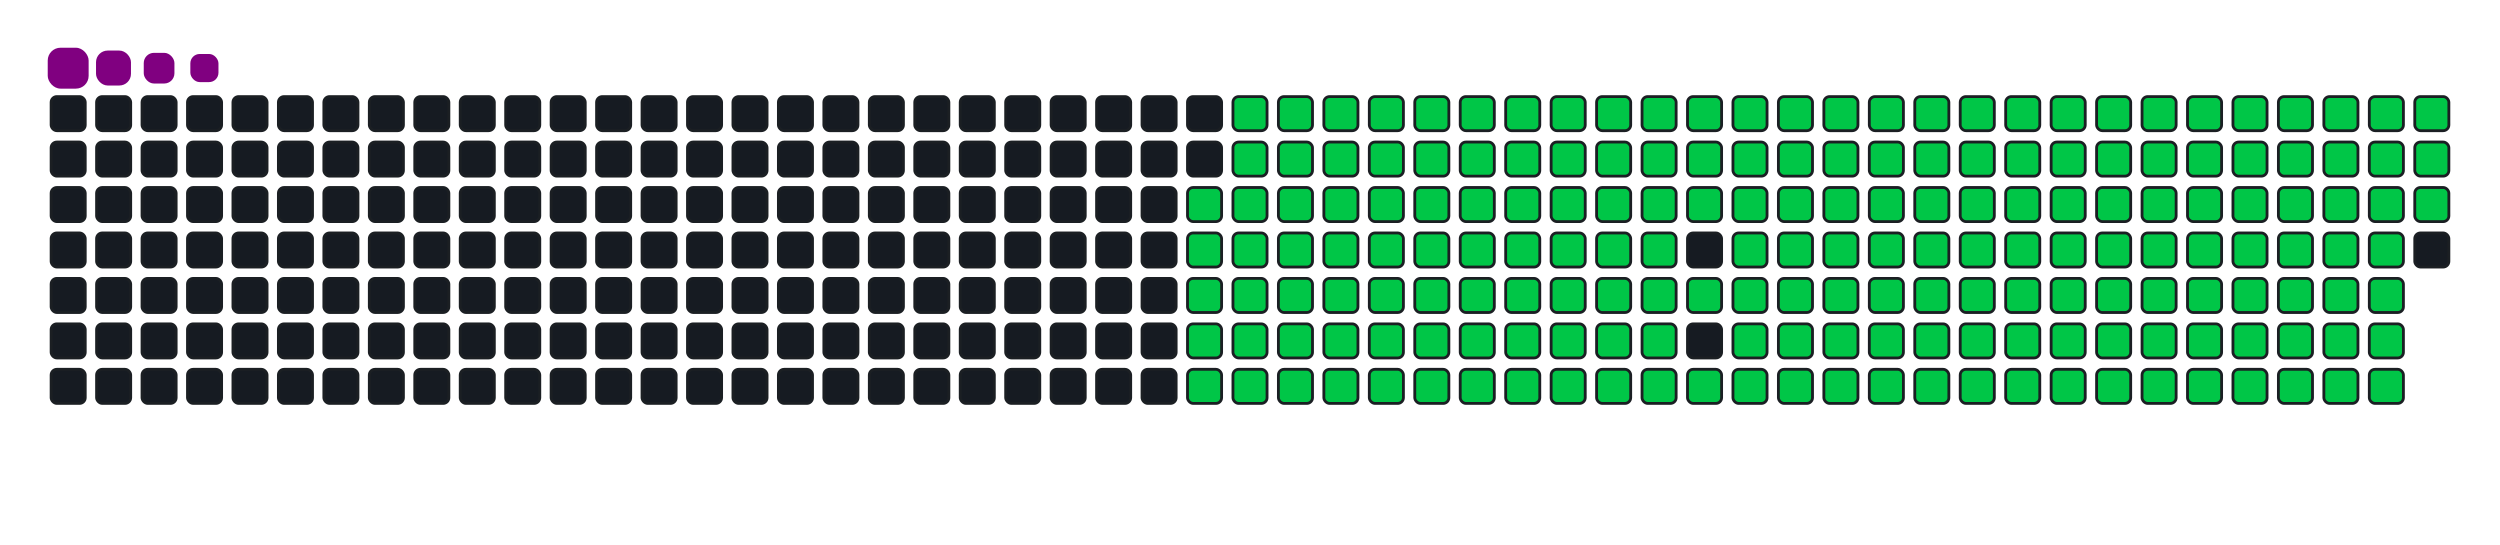 <svg viewBox="-16 -32 880 192" width="880" height="192" xmlns="http://www.w3.org/2000/svg"><desc>Generated with https://github.com/Platane/snk</desc><style>:root{--cb:#1b1f230a;--cs:purple;--ce:#161b22;--c0:#161b22;--c1:#01311f;--c2:#034525;--c3:#0f6d31;--c4:#00c647}.c{shape-rendering:geometricPrecision;fill:#161b22;stroke-width:1px;stroke:#1b1f230a;animation:none 28100ms linear infinite;width:12px;height:12px}@keyframes c0{48.39%{fill:#00c647}48.41%,100%{fill:#161b22}}.c.c0{fill:#00c647;animation-name:c0}@keyframes c1{48.03%{fill:#00c647}48.05%,100%{fill:#161b22}}.c.c1{fill:#00c647;animation-name:c1}@keyframes c2{68.32%{fill:#00c647}68.34%,100%{fill:#161b22}}.c.c2{fill:#00c647;animation-name:c2}@keyframes c3{67.96%{fill:#00c647}67.98%,100%{fill:#161b22}}.c.c3{fill:#00c647;animation-name:c3}@keyframes c4{88.25%{fill:#00c647}88.27%,100%{fill:#161b22}}.c.c4{fill:#00c647;animation-name:c4}@keyframes c5{9.6%{fill:#00c647}9.62%,100%{fill:#161b22}}.c.c5{fill:#00c647;animation-name:c5}@keyframes c6{28.46%{fill:#00c647}28.48%,100%{fill:#161b22}}.c.c6{fill:#00c647;animation-name:c6}@keyframes c7{28.82%{fill:#00c647}28.84%,100%{fill:#161b22}}.c.c7{fill:#00c647;animation-name:c7}@keyframes c8{47.68%{fill:#00c647}47.7%,100%{fill:#161b22}}.c.c8{fill:#00c647;animation-name:c8}@keyframes c9{49.46%{fill:#00c647}49.48%,100%{fill:#161b22}}.c.c9{fill:#00c647;animation-name:c9}@keyframes ca{67.61%{fill:#00c647}67.63%,100%{fill:#161b22}}.c.ca{fill:#00c647;animation-name:ca}@keyframes cb{69.39%{fill:#00c647}69.41%,100%{fill:#161b22}}.c.cb{fill:#00c647;animation-name:cb}@keyframes cc{9.95%{fill:#00c647}9.97%,100%{fill:#161b22}}.c.cc{fill:#00c647;animation-name:cc}@keyframes cd{28.1%{fill:#00c647}28.12%,100%{fill:#161b22}}.c.cd{fill:#00c647;animation-name:cd}@keyframes ce{29.17%{fill:#00c647}29.19%,100%{fill:#161b22}}.c.ce{fill:#00c647;animation-name:ce}@keyframes cf{47.32%{fill:#00c647}47.34%,100%{fill:#161b22}}.c.cf{fill:#00c647;animation-name:cf}@keyframes cg{49.81%{fill:#00c647}49.83%,100%{fill:#161b22}}.c.cg{fill:#00c647;animation-name:cg}@keyframes ch{67.25%{fill:#00c647}67.27%,100%{fill:#161b22}}.c.ch{fill:#00c647;animation-name:ch}@keyframes ci{69.74%{fill:#00c647}69.76%,100%{fill:#161b22}}.c.ci{fill:#00c647;animation-name:ci}@keyframes cj{10.31%{fill:#00c647}10.33%,100%{fill:#161b22}}.c.cj{fill:#00c647;animation-name:cj}@keyframes ck{27.75%{fill:#00c647}27.77%,100%{fill:#161b22}}.c.ck{fill:#00c647;animation-name:ck}@keyframes cl{29.53%{fill:#00c647}29.55%,100%{fill:#161b22}}.c.cl{fill:#00c647;animation-name:cl}@keyframes cm{46.97%{fill:#00c647}46.99%,100%{fill:#161b22}}.c.cm{fill:#00c647;animation-name:cm}@keyframes cn{50.17%{fill:#00c647}50.19%,100%{fill:#161b22}}.c.cn{fill:#00c647;animation-name:cn}@keyframes co{66.89%{fill:#00c647}66.91%,100%{fill:#161b22}}.c.co{fill:#00c647;animation-name:co}@keyframes cp{70.1%{fill:#00c647}70.12%,100%{fill:#161b22}}.c.cp{fill:#00c647;animation-name:cp}@keyframes cq{10.67%{fill:#00c647}10.69%,100%{fill:#161b22}}.c.cq{fill:#00c647;animation-name:cq}@keyframes cr{27.39%{fill:#00c647}27.41%,100%{fill:#161b22}}.c.cr{fill:#00c647;animation-name:cr}@keyframes cs{29.88%{fill:#00c647}29.9%,100%{fill:#161b22}}.c.cs{fill:#00c647;animation-name:cs}@keyframes ct{46.61%{fill:#00c647}46.63%,100%{fill:#161b22}}.c.ct{fill:#00c647;animation-name:ct}@keyframes cu{50.52%{fill:#00c647}50.54%,100%{fill:#161b22}}.c.cu{fill:#00c647;animation-name:cu}@keyframes cv{66.54%{fill:#00c647}66.56%,100%{fill:#161b22}}.c.cv{fill:#00c647;animation-name:cv}@keyframes cw{70.45%{fill:#00c647}70.47%,100%{fill:#161b22}}.c.cw{fill:#00c647;animation-name:cw}@keyframes cx{11.02%{fill:#00c647}11.04%,100%{fill:#161b22}}.c.cx{fill:#00c647;animation-name:cx}@keyframes cy{27.04%{fill:#00c647}27.06%,100%{fill:#161b22}}.c.cy{fill:#00c647;animation-name:cy}@keyframes cz{30.24%{fill:#00c647}30.26%,100%{fill:#161b22}}.c.cz{fill:#00c647;animation-name:cz}@keyframes c10{46.25%{fill:#00c647}46.27%,100%{fill:#161b22}}.c.c10{fill:#00c647;animation-name:c10}@keyframes c11{50.88%{fill:#00c647}50.9%,100%{fill:#161b22}}.c.c11{fill:#00c647;animation-name:c11}@keyframes c12{66.18%{fill:#00c647}66.2%,100%{fill:#161b22}}.c.c12{fill:#00c647;animation-name:c12}@keyframes c13{70.81%{fill:#00c647}70.83%,100%{fill:#161b22}}.c.c13{fill:#00c647;animation-name:c13}@keyframes c14{11.38%{fill:#00c647}11.4%,100%{fill:#161b22}}.c.c14{fill:#00c647;animation-name:c14}@keyframes c15{26.68%{fill:#00c647}26.7%,100%{fill:#161b22}}.c.c15{fill:#00c647;animation-name:c15}@keyframes c16{30.59%{fill:#00c647}30.61%,100%{fill:#161b22}}.c.c16{fill:#00c647;animation-name:c16}@keyframes c17{45.9%{fill:#00c647}45.92%,100%{fill:#161b22}}.c.c17{fill:#00c647;animation-name:c17}@keyframes c18{51.24%{fill:#00c647}51.26%,100%{fill:#161b22}}.c.c18{fill:#00c647;animation-name:c18}@keyframes c19{65.83%{fill:#00c647}65.85%,100%{fill:#161b22}}.c.c19{fill:#00c647;animation-name:c19}@keyframes c1a{71.16%{fill:#00c647}71.18%,100%{fill:#161b22}}.c.c1a{fill:#00c647;animation-name:c1a}@keyframes c1b{11.73%{fill:#00c647}11.75%,100%{fill:#161b22}}.c.c1b{fill:#00c647;animation-name:c1b}@keyframes c1c{26.32%{fill:#00c647}26.34%,100%{fill:#161b22}}.c.c1c{fill:#00c647;animation-name:c1c}@keyframes c1d{30.95%{fill:#00c647}30.97%,100%{fill:#161b22}}.c.c1d{fill:#00c647;animation-name:c1d}@keyframes c1e{45.54%{fill:#00c647}45.56%,100%{fill:#161b22}}.c.c1e{fill:#00c647;animation-name:c1e}@keyframes c1f{51.59%{fill:#00c647}51.61%,100%{fill:#161b22}}.c.c1f{fill:#00c647;animation-name:c1f}@keyframes c1g{65.47%{fill:#00c647}65.49%,100%{fill:#161b22}}.c.c1g{fill:#00c647;animation-name:c1g}@keyframes c1h{71.52%{fill:#00c647}71.54%,100%{fill:#161b22}}.c.c1h{fill:#00c647;animation-name:c1h}@keyframes c1i{12.09%{fill:#00c647}12.11%,100%{fill:#161b22}}.c.c1i{fill:#00c647;animation-name:c1i}@keyframes c1j{25.97%{fill:#00c647}25.99%,100%{fill:#161b22}}.c.c1j{fill:#00c647;animation-name:c1j}@keyframes c1k{31.31%{fill:#00c647}31.33%,100%{fill:#161b22}}.c.c1k{fill:#00c647;animation-name:c1k}@keyframes c1l{45.19%{fill:#00c647}45.21%,100%{fill:#161b22}}.c.c1l{fill:#00c647;animation-name:c1l}@keyframes c1m{51.95%{fill:#00c647}51.97%,100%{fill:#161b22}}.c.c1m{fill:#00c647;animation-name:c1m}@keyframes c1n{65.11%{fill:#00c647}65.13%,100%{fill:#161b22}}.c.c1n{fill:#00c647;animation-name:c1n}@keyframes c1o{71.88%{fill:#00c647}71.9%,100%{fill:#161b22}}.c.c1o{fill:#00c647;animation-name:c1o}@keyframes c1p{12.45%{fill:#00c647}12.47%,100%{fill:#161b22}}.c.c1p{fill:#00c647;animation-name:c1p}@keyframes c1q{25.61%{fill:#00c647}25.63%,100%{fill:#161b22}}.c.c1q{fill:#00c647;animation-name:c1q}@keyframes c1r{31.66%{fill:#00c647}31.68%,100%{fill:#161b22}}.c.c1r{fill:#00c647;animation-name:c1r}@keyframes c1s{44.83%{fill:#00c647}44.85%,100%{fill:#161b22}}.c.c1s{fill:#00c647;animation-name:c1s}@keyframes c1t{52.3%{fill:#00c647}52.32%,100%{fill:#161b22}}.c.c1t{fill:#00c647;animation-name:c1t}@keyframes c1u{64.76%{fill:#00c647}64.78%,100%{fill:#161b22}}.c.c1u{fill:#00c647;animation-name:c1u}@keyframes c1v{72.23%{fill:#00c647}72.25%,100%{fill:#161b22}}.c.c1v{fill:#00c647;animation-name:c1v}@keyframes c1w{12.8%{fill:#00c647}12.82%,100%{fill:#161b22}}.c.c1w{fill:#00c647;animation-name:c1w}@keyframes c1x{25.26%{fill:#00c647}25.28%,100%{fill:#161b22}}.c.c1x{fill:#00c647;animation-name:c1x}@keyframes c1y{32.02%{fill:#00c647}32.04%,100%{fill:#161b22}}.c.c1y{fill:#00c647;animation-name:c1y}@keyframes c1z{44.47%{fill:#00c647}44.49%,100%{fill:#161b22}}.c.c1z{fill:#00c647;animation-name:c1z}@keyframes c20{52.66%{fill:#00c647}52.68%,100%{fill:#161b22}}.c.c20{fill:#00c647;animation-name:c20}@keyframes c21{64.4%{fill:#00c647}64.42%,100%{fill:#161b22}}.c.c21{fill:#00c647;animation-name:c21}@keyframes c22{72.59%{fill:#00c647}72.61%,100%{fill:#161b22}}.c.c22{fill:#00c647;animation-name:c22}@keyframes c23{13.16%{fill:#00c647}13.18%,100%{fill:#161b22}}.c.c23{fill:#00c647;animation-name:c23}@keyframes c24{24.9%{fill:#00c647}24.92%,100%{fill:#161b22}}.c.c24{fill:#00c647;animation-name:c24}@keyframes c25{32.37%{fill:#00c647}32.39%,100%{fill:#161b22}}.c.c25{fill:#00c647;animation-name:c25}@keyframes c26{53.01%{fill:#00c647}53.03%,100%{fill:#161b22}}.c.c26{fill:#00c647;animation-name:c26}@keyframes c27{72.94%{fill:#00c647}72.96%,100%{fill:#161b22}}.c.c27{fill:#00c647;animation-name:c27}@keyframes c28{13.51%{fill:#00c647}13.53%,100%{fill:#161b22}}.c.c28{fill:#00c647;animation-name:c28}@keyframes c29{24.55%{fill:#00c647}24.57%,100%{fill:#161b22}}.c.c29{fill:#00c647;animation-name:c29}@keyframes c2a{32.73%{fill:#00c647}32.75%,100%{fill:#161b22}}.c.c2a{fill:#00c647;animation-name:c2a}@keyframes c2b{43.76%{fill:#00c647}43.78%,100%{fill:#161b22}}.c.c2b{fill:#00c647;animation-name:c2b}@keyframes c2c{53.37%{fill:#00c647}53.39%,100%{fill:#161b22}}.c.c2c{fill:#00c647;animation-name:c2c}@keyframes c2d{63.69%{fill:#00c647}63.71%,100%{fill:#161b22}}.c.c2d{fill:#00c647;animation-name:c2d}@keyframes c2e{73.3%{fill:#00c647}73.32%,100%{fill:#161b22}}.c.c2e{fill:#00c647;animation-name:c2e}@keyframes c2f{13.87%{fill:#00c647}13.89%,100%{fill:#161b22}}.c.c2f{fill:#00c647;animation-name:c2f}@keyframes c2g{24.19%{fill:#00c647}24.21%,100%{fill:#161b22}}.c.c2g{fill:#00c647;animation-name:c2g}@keyframes c2h{33.09%{fill:#00c647}33.11%,100%{fill:#161b22}}.c.c2h{fill:#00c647;animation-name:c2h}@keyframes c2i{43.41%{fill:#00c647}43.43%,100%{fill:#161b22}}.c.c2i{fill:#00c647;animation-name:c2i}@keyframes c2j{53.73%{fill:#00c647}53.75%,100%{fill:#161b22}}.c.c2j{fill:#00c647;animation-name:c2j}@keyframes c2k{63.34%{fill:#00c647}63.36%,100%{fill:#161b22}}.c.c2k{fill:#00c647;animation-name:c2k}@keyframes c2l{73.66%{fill:#00c647}73.68%,100%{fill:#161b22}}.c.c2l{fill:#00c647;animation-name:c2l}@keyframes c2m{14.22%{fill:#00c647}14.24%,100%{fill:#161b22}}.c.c2m{fill:#00c647;animation-name:c2m}@keyframes c2n{23.83%{fill:#00c647}23.85%,100%{fill:#161b22}}.c.c2n{fill:#00c647;animation-name:c2n}@keyframes c2o{33.44%{fill:#00c647}33.46%,100%{fill:#161b22}}.c.c2o{fill:#00c647;animation-name:c2o}@keyframes c2p{43.05%{fill:#00c647}43.07%,100%{fill:#161b22}}.c.c2p{fill:#00c647;animation-name:c2p}@keyframes c2q{54.08%{fill:#00c647}54.1%,100%{fill:#161b22}}.c.c2q{fill:#00c647;animation-name:c2q}@keyframes c2r{62.98%{fill:#00c647}63%,100%{fill:#161b22}}.c.c2r{fill:#00c647;animation-name:c2r}@keyframes c2s{74.01%{fill:#00c647}74.03%,100%{fill:#161b22}}.c.c2s{fill:#00c647;animation-name:c2s}@keyframes c2t{14.58%{fill:#00c647}14.6%,100%{fill:#161b22}}.c.c2t{fill:#00c647;animation-name:c2t}@keyframes c2u{23.48%{fill:#00c647}23.5%,100%{fill:#161b22}}.c.c2u{fill:#00c647;animation-name:c2u}@keyframes c2v{33.8%{fill:#00c647}33.82%,100%{fill:#161b22}}.c.c2v{fill:#00c647;animation-name:c2v}@keyframes c2w{42.69%{fill:#00c647}42.71%,100%{fill:#161b22}}.c.c2w{fill:#00c647;animation-name:c2w}@keyframes c2x{54.44%{fill:#00c647}54.46%,100%{fill:#161b22}}.c.c2x{fill:#00c647;animation-name:c2x}@keyframes c2y{62.62%{fill:#00c647}62.64%,100%{fill:#161b22}}.c.c2y{fill:#00c647;animation-name:c2y}@keyframes c2z{74.37%{fill:#00c647}74.39%,100%{fill:#161b22}}.c.c2z{fill:#00c647;animation-name:c2z}@keyframes c30{14.94%{fill:#00c647}14.96%,100%{fill:#161b22}}.c.c30{fill:#00c647;animation-name:c30}@keyframes c31{23.12%{fill:#00c647}23.14%,100%{fill:#161b22}}.c.c31{fill:#00c647;animation-name:c31}@keyframes c32{34.15%{fill:#00c647}34.17%,100%{fill:#161b22}}.c.c32{fill:#00c647;animation-name:c32}@keyframes c33{42.34%{fill:#00c647}42.36%,100%{fill:#161b22}}.c.c33{fill:#00c647;animation-name:c33}@keyframes c34{54.79%{fill:#00c647}54.81%,100%{fill:#161b22}}.c.c34{fill:#00c647;animation-name:c34}@keyframes c35{62.27%{fill:#00c647}62.29%,100%{fill:#161b22}}.c.c35{fill:#00c647;animation-name:c35}@keyframes c36{74.72%{fill:#00c647}74.74%,100%{fill:#161b22}}.c.c36{fill:#00c647;animation-name:c36}@keyframes c37{15.29%{fill:#00c647}15.31%,100%{fill:#161b22}}.c.c37{fill:#00c647;animation-name:c37}@keyframes c38{22.77%{fill:#00c647}22.79%,100%{fill:#161b22}}.c.c38{fill:#00c647;animation-name:c38}@keyframes c39{34.51%{fill:#00c647}34.53%,100%{fill:#161b22}}.c.c39{fill:#00c647;animation-name:c39}@keyframes c3a{41.98%{fill:#00c647}42%,100%{fill:#161b22}}.c.c3a{fill:#00c647;animation-name:c3a}@keyframes c3b{55.15%{fill:#00c647}55.17%,100%{fill:#161b22}}.c.c3b{fill:#00c647;animation-name:c3b}@keyframes c3c{61.91%{fill:#00c647}61.93%,100%{fill:#161b22}}.c.c3c{fill:#00c647;animation-name:c3c}@keyframes c3d{75.08%{fill:#00c647}75.1%,100%{fill:#161b22}}.c.c3d{fill:#00c647;animation-name:c3d}@keyframes c3e{15.65%{fill:#00c647}15.67%,100%{fill:#161b22}}.c.c3e{fill:#00c647;animation-name:c3e}@keyframes c3f{22.41%{fill:#00c647}22.43%,100%{fill:#161b22}}.c.c3f{fill:#00c647;animation-name:c3f}@keyframes c3g{34.87%{fill:#00c647}34.89%,100%{fill:#161b22}}.c.c3g{fill:#00c647;animation-name:c3g}@keyframes c3h{41.63%{fill:#00c647}41.65%,100%{fill:#161b22}}.c.c3h{fill:#00c647;animation-name:c3h}@keyframes c3i{55.51%{fill:#00c647}55.53%,100%{fill:#161b22}}.c.c3i{fill:#00c647;animation-name:c3i}@keyframes c3j{61.56%{fill:#00c647}61.58%,100%{fill:#161b22}}.c.c3j{fill:#00c647;animation-name:c3j}@keyframes c3k{75.43%{fill:#00c647}75.45%,100%{fill:#161b22}}.c.c3k{fill:#00c647;animation-name:c3k}@keyframes c3l{16%{fill:#00c647}16.02%,100%{fill:#161b22}}.c.c3l{fill:#00c647;animation-name:c3l}@keyframes c3m{22.05%{fill:#00c647}22.07%,100%{fill:#161b22}}.c.c3m{fill:#00c647;animation-name:c3m}@keyframes c3n{35.22%{fill:#00c647}35.24%,100%{fill:#161b22}}.c.c3n{fill:#00c647;animation-name:c3n}@keyframes c3o{41.27%{fill:#00c647}41.29%,100%{fill:#161b22}}.c.c3o{fill:#00c647;animation-name:c3o}@keyframes c3p{55.86%{fill:#00c647}55.88%,100%{fill:#161b22}}.c.c3p{fill:#00c647;animation-name:c3p}@keyframes c3q{61.2%{fill:#00c647}61.22%,100%{fill:#161b22}}.c.c3q{fill:#00c647;animation-name:c3q}@keyframes c3r{75.79%{fill:#00c647}75.81%,100%{fill:#161b22}}.c.c3r{fill:#00c647;animation-name:c3r}@keyframes c3s{16.36%{fill:#00c647}16.38%,100%{fill:#161b22}}.c.c3s{fill:#00c647;animation-name:c3s}@keyframes c3t{21.7%{fill:#00c647}21.72%,100%{fill:#161b22}}.c.c3t{fill:#00c647;animation-name:c3t}@keyframes c3u{35.58%{fill:#00c647}35.6%,100%{fill:#161b22}}.c.c3u{fill:#00c647;animation-name:c3u}@keyframes c3v{40.92%{fill:#00c647}40.94%,100%{fill:#161b22}}.c.c3v{fill:#00c647;animation-name:c3v}@keyframes c3w{56.22%{fill:#00c647}56.24%,100%{fill:#161b22}}.c.c3w{fill:#00c647;animation-name:c3w}@keyframes c3x{60.84%{fill:#00c647}60.86%,100%{fill:#161b22}}.c.c3x{fill:#00c647;animation-name:c3x}@keyframes c3y{76.15%{fill:#00c647}76.17%,100%{fill:#161b22}}.c.c3y{fill:#00c647;animation-name:c3y}@keyframes c3z{16.72%{fill:#00c647}16.74%,100%{fill:#161b22}}.c.c3z{fill:#00c647;animation-name:c3z}@keyframes c40{21.34%{fill:#00c647}21.36%,100%{fill:#161b22}}.c.c40{fill:#00c647;animation-name:c40}@keyframes c41{35.93%{fill:#00c647}35.95%,100%{fill:#161b22}}.c.c41{fill:#00c647;animation-name:c41}@keyframes c42{40.56%{fill:#00c647}40.58%,100%{fill:#161b22}}.c.c42{fill:#00c647;animation-name:c42}@keyframes c43{56.57%{fill:#00c647}56.59%,100%{fill:#161b22}}.c.c43{fill:#00c647;animation-name:c43}@keyframes c44{60.49%{fill:#00c647}60.51%,100%{fill:#161b22}}.c.c44{fill:#00c647;animation-name:c44}@keyframes c45{76.5%{fill:#00c647}76.52%,100%{fill:#161b22}}.c.c45{fill:#00c647;animation-name:c45}@keyframes c46{17.07%{fill:#00c647}17.09%,100%{fill:#161b22}}.c.c46{fill:#00c647;animation-name:c46}@keyframes c47{20.99%{fill:#00c647}21.01%,100%{fill:#161b22}}.c.c47{fill:#00c647;animation-name:c47}@keyframes c48{36.29%{fill:#00c647}36.31%,100%{fill:#161b22}}.c.c48{fill:#00c647;animation-name:c48}@keyframes c49{40.2%{fill:#00c647}40.22%,100%{fill:#161b22}}.c.c49{fill:#00c647;animation-name:c49}@keyframes c4a{56.93%{fill:#00c647}56.95%,100%{fill:#161b22}}.c.c4a{fill:#00c647;animation-name:c4a}@keyframes c4b{60.13%{fill:#00c647}60.15%,100%{fill:#161b22}}.c.c4b{fill:#00c647;animation-name:c4b}@keyframes c4c{76.86%{fill:#00c647}76.88%,100%{fill:#161b22}}.c.c4c{fill:#00c647;animation-name:c4c}@keyframes c4d{17.43%{fill:#00c647}17.45%,100%{fill:#161b22}}.c.c4d{fill:#00c647;animation-name:c4d}@keyframes c4e{20.63%{fill:#00c647}20.65%,100%{fill:#161b22}}.c.c4e{fill:#00c647;animation-name:c4e}@keyframes c4f{36.64%{fill:#00c647}36.66%,100%{fill:#161b22}}.c.c4f{fill:#00c647;animation-name:c4f}@keyframes c4g{39.85%{fill:#00c647}39.87%,100%{fill:#161b22}}.c.c4g{fill:#00c647;animation-name:c4g}@keyframes c4h{57.29%{fill:#00c647}57.31%,100%{fill:#161b22}}.c.c4h{fill:#00c647;animation-name:c4h}@keyframes c4i{59.78%{fill:#00c647}59.8%,100%{fill:#161b22}}.c.c4i{fill:#00c647;animation-name:c4i}@keyframes c4j{77.21%{fill:#00c647}77.23%,100%{fill:#161b22}}.c.c4j{fill:#00c647;animation-name:c4j}@keyframes c4k{17.78%{fill:#00c647}17.8%,100%{fill:#161b22}}.c.c4k{fill:#00c647;animation-name:c4k}@keyframes c4l{20.27%{fill:#00c647}20.29%,100%{fill:#161b22}}.c.c4l{fill:#00c647;animation-name:c4l}@keyframes c4m{37%{fill:#00c647}37.02%,100%{fill:#161b22}}.c.c4m{fill:#00c647;animation-name:c4m}@keyframes c4n{39.49%{fill:#00c647}39.51%,100%{fill:#161b22}}.c.c4n{fill:#00c647;animation-name:c4n}@keyframes c4o{57.64%{fill:#00c647}57.66%,100%{fill:#161b22}}.c.c4o{fill:#00c647;animation-name:c4o}@keyframes c4p{59.42%{fill:#00c647}59.44%,100%{fill:#161b22}}.c.c4p{fill:#00c647;animation-name:c4p}@keyframes c4q{77.57%{fill:#00c647}77.59%,100%{fill:#161b22}}.c.c4q{fill:#00c647;animation-name:c4q}@keyframes c4r{18.14%{fill:#00c647}18.16%,100%{fill:#161b22}}.c.c4r{fill:#00c647;animation-name:c4r}@keyframes c4s{19.92%{fill:#00c647}19.94%,100%{fill:#161b22}}.c.c4s{fill:#00c647;animation-name:c4s}@keyframes c4t{37.36%{fill:#00c647}37.38%,100%{fill:#161b22}}.c.c4t{fill:#00c647;animation-name:c4t}@keyframes c4u{39.14%{fill:#00c647}39.16%,100%{fill:#161b22}}.c.c4u{fill:#00c647;animation-name:c4u}@keyframes c4v{58%{fill:#00c647}58.02%,100%{fill:#161b22}}.c.c4v{fill:#00c647;animation-name:c4v}@keyframes c4w{59.06%{fill:#00c647}59.08%,100%{fill:#161b22}}.c.c4w{fill:#00c647;animation-name:c4w}@keyframes c4x{77.93%{fill:#00c647}77.95%,100%{fill:#161b22}}.c.c4x{fill:#00c647;animation-name:c4x}@keyframes c4y{18.5%{fill:#00c647}18.52%,100%{fill:#161b22}}.c.c4y{fill:#00c647;animation-name:c4y}@keyframes c4z{19.56%{fill:#00c647}19.58%,100%{fill:#161b22}}.c.c4z{fill:#00c647;animation-name:c4z}@keyframes c50{37.71%{fill:#00c647}37.73%,100%{fill:#161b22}}.c.c50{fill:#00c647;animation-name:c50}@keyframes c51{38.78%{fill:#00c647}38.8%,100%{fill:#161b22}}.c.c51{fill:#00c647;animation-name:c51}@keyframes c52{58.35%{fill:#00c647}58.37%,100%{fill:#161b22}}.c.c52{fill:#00c647;animation-name:c52}@keyframes c53{58.71%{fill:#00c647}58.73%,100%{fill:#161b22}}.c.c53{fill:#00c647;animation-name:c53}@keyframes c54{78.28%{fill:#00c647}78.3%,100%{fill:#161b22}}.c.c54{fill:#00c647;animation-name:c54}@keyframes c55{18.85%{fill:#00c647}18.87%,100%{fill:#161b22}}.c.c55{fill:#00c647;animation-name:c55}@keyframes c56{19.21%{fill:#00c647}19.23%,100%{fill:#161b22}}.c.c56{fill:#00c647;animation-name:c56}@keyframes c57{38.07%{fill:#00c647}38.09%,100%{fill:#161b22}}.c.c57{fill:#00c647;animation-name:c57}.u{transform-origin:0 0;transform:scale(0,1);animation:none linear 28100ms infinite}@keyframes u0{9.6%{transform:scale(0.000,1)}9.62%,9.95%{transform:scale(0.005,1)}9.97%,10.31%{transform:scale(0.011,1)}10.33%,10.67%{transform:scale(0.016,1)}10.69%,11.02%{transform:scale(0.021,1)}11.04%,11.38%{transform:scale(0.027,1)}11.4%,11.73%{transform:scale(0.032,1)}11.75%,12.09%{transform:scale(0.037,1)}12.11%,12.45%{transform:scale(0.043,1)}12.47%,12.8%{transform:scale(0.048,1)}12.82%,13.16%{transform:scale(0.053,1)}13.18%,13.51%{transform:scale(0.059,1)}13.53%,13.87%{transform:scale(0.064,1)}13.89%,14.22%{transform:scale(0.069,1)}14.24%,14.58%{transform:scale(0.074,1)}14.6%,14.94%{transform:scale(0.080,1)}14.96%,15.29%{transform:scale(0.085,1)}15.31%,15.65%{transform:scale(0.090,1)}15.67%,16%{transform:scale(0.096,1)}16.02%,16.36%{transform:scale(0.101,1)}16.38%,16.72%{transform:scale(0.106,1)}16.74%,17.07%{transform:scale(0.112,1)}17.09%,17.43%{transform:scale(0.117,1)}17.45%,17.78%{transform:scale(0.122,1)}17.8%,18.14%{transform:scale(0.128,1)}18.16%,18.5%{transform:scale(0.133,1)}18.52%,18.85%{transform:scale(0.138,1)}18.87%,19.21%{transform:scale(0.144,1)}19.23%,19.56%{transform:scale(0.149,1)}19.58%,19.92%{transform:scale(0.154,1)}19.94%,20.27%{transform:scale(0.160,1)}20.29%,20.63%{transform:scale(0.165,1)}20.65%,20.99%{transform:scale(0.170,1)}21.01%,21.34%{transform:scale(0.176,1)}21.36%,21.7%{transform:scale(0.181,1)}21.72%,22.05%{transform:scale(0.186,1)}22.07%,22.41%{transform:scale(0.191,1)}22.43%,22.77%{transform:scale(0.197,1)}22.79%,23.12%{transform:scale(0.202,1)}23.14%,23.48%{transform:scale(0.207,1)}23.5%,23.83%{transform:scale(0.213,1)}23.85%,24.19%{transform:scale(0.218,1)}24.21%,24.55%{transform:scale(0.223,1)}24.57%,24.9%{transform:scale(0.229,1)}24.92%,25.26%{transform:scale(0.234,1)}25.28%,25.61%{transform:scale(0.239,1)}25.63%,25.97%{transform:scale(0.245,1)}25.99%,26.32%{transform:scale(0.250,1)}26.34%,26.68%{transform:scale(0.255,1)}26.7%,27.04%{transform:scale(0.261,1)}27.06%,27.39%{transform:scale(0.266,1)}27.41%,27.75%{transform:scale(0.271,1)}27.77%,28.1%{transform:scale(0.277,1)}28.12%,28.46%{transform:scale(0.282,1)}28.48%,28.82%{transform:scale(0.287,1)}28.84%,29.17%{transform:scale(0.293,1)}29.19%,29.53%{transform:scale(0.298,1)}29.55%,29.88%{transform:scale(0.303,1)}29.9%,30.24%{transform:scale(0.309,1)}30.26%,30.59%{transform:scale(0.314,1)}30.61%,30.95%{transform:scale(0.319,1)}30.97%,31.31%{transform:scale(0.324,1)}31.33%,31.66%{transform:scale(0.330,1)}31.68%,32.02%{transform:scale(0.335,1)}32.04%,32.37%{transform:scale(0.340,1)}32.39%,32.73%{transform:scale(0.346,1)}32.75%,33.09%{transform:scale(0.351,1)}33.11%,33.44%{transform:scale(0.356,1)}33.46%,33.8%{transform:scale(0.362,1)}33.82%,34.15%{transform:scale(0.367,1)}34.17%,34.51%{transform:scale(0.372,1)}34.53%,34.87%{transform:scale(0.378,1)}34.89%,35.22%{transform:scale(0.383,1)}35.24%,35.58%{transform:scale(0.388,1)}35.6%,35.93%{transform:scale(0.394,1)}35.95%,36.29%{transform:scale(0.399,1)}36.31%,36.64%{transform:scale(0.404,1)}36.66%,37%{transform:scale(0.410,1)}37.02%,37.36%{transform:scale(0.415,1)}37.38%,37.71%{transform:scale(0.420,1)}37.73%,38.07%{transform:scale(0.426,1)}38.09%,38.78%{transform:scale(0.431,1)}38.8%,39.14%{transform:scale(0.436,1)}39.16%,39.49%{transform:scale(0.441,1)}39.51%,39.85%{transform:scale(0.447,1)}39.87%,40.2%{transform:scale(0.452,1)}40.22%,40.56%{transform:scale(0.457,1)}40.58%,40.92%{transform:scale(0.463,1)}40.94%,41.27%{transform:scale(0.468,1)}41.29%,41.63%{transform:scale(0.473,1)}41.65%,41.98%{transform:scale(0.479,1)}42%,42.34%{transform:scale(0.484,1)}42.36%,42.69%{transform:scale(0.489,1)}42.71%,43.05%{transform:scale(0.495,1)}43.07%,43.41%{transform:scale(0.500,1)}43.43%,43.76%{transform:scale(0.505,1)}43.78%,44.47%{transform:scale(0.511,1)}44.49%,44.83%{transform:scale(0.516,1)}44.85%,45.19%{transform:scale(0.521,1)}45.21%,45.54%{transform:scale(0.527,1)}45.56%,45.9%{transform:scale(0.532,1)}45.92%,46.25%{transform:scale(0.537,1)}46.27%,46.61%{transform:scale(0.543,1)}46.63%,46.97%{transform:scale(0.548,1)}46.99%,47.32%{transform:scale(0.553,1)}47.34%,47.68%{transform:scale(0.559,1)}47.7%,48.03%{transform:scale(0.564,1)}48.05%,48.39%{transform:scale(0.569,1)}48.41%,49.46%{transform:scale(0.574,1)}49.48%,49.81%{transform:scale(0.580,1)}49.83%,50.17%{transform:scale(0.585,1)}50.19%,50.52%{transform:scale(0.590,1)}50.54%,50.88%{transform:scale(0.596,1)}50.9%,51.24%{transform:scale(0.601,1)}51.26%,51.59%{transform:scale(0.606,1)}51.61%,51.95%{transform:scale(0.612,1)}51.97%,52.3%{transform:scale(0.617,1)}52.32%,52.66%{transform:scale(0.622,1)}52.68%,53.01%{transform:scale(0.628,1)}53.03%,53.37%{transform:scale(0.633,1)}53.39%,53.73%{transform:scale(0.638,1)}53.75%,54.08%{transform:scale(0.644,1)}54.1%,54.44%{transform:scale(0.649,1)}54.46%,54.79%{transform:scale(0.654,1)}54.81%,55.15%{transform:scale(0.660,1)}55.17%,55.51%{transform:scale(0.665,1)}55.53%,55.86%{transform:scale(0.670,1)}55.88%,56.22%{transform:scale(0.676,1)}56.24%,56.57%{transform:scale(0.681,1)}56.59%,56.93%{transform:scale(0.686,1)}56.95%,57.29%{transform:scale(0.691,1)}57.31%,57.64%{transform:scale(0.697,1)}57.66%,58%{transform:scale(0.702,1)}58.02%,58.35%{transform:scale(0.707,1)}58.37%,58.71%{transform:scale(0.713,1)}58.73%,59.06%{transform:scale(0.718,1)}59.08%,59.42%{transform:scale(0.723,1)}59.44%,59.78%{transform:scale(0.729,1)}59.8%,60.13%{transform:scale(0.734,1)}60.15%,60.49%{transform:scale(0.739,1)}60.51%,60.84%{transform:scale(0.745,1)}60.86%,61.2%{transform:scale(0.750,1)}61.22%,61.56%{transform:scale(0.755,1)}61.58%,61.91%{transform:scale(0.761,1)}61.93%,62.27%{transform:scale(0.766,1)}62.29%,62.62%{transform:scale(0.771,1)}62.64%,62.98%{transform:scale(0.777,1)}63%,63.34%{transform:scale(0.782,1)}63.36%,63.69%{transform:scale(0.787,1)}63.71%,64.4%{transform:scale(0.793,1)}64.42%,64.76%{transform:scale(0.798,1)}64.78%,65.11%{transform:scale(0.803,1)}65.13%,65.47%{transform:scale(0.809,1)}65.49%,65.83%{transform:scale(0.814,1)}65.85%,66.18%{transform:scale(0.819,1)}66.2%,66.54%{transform:scale(0.824,1)}66.56%,66.89%{transform:scale(0.830,1)}66.91%,67.25%{transform:scale(0.835,1)}67.27%,67.61%{transform:scale(0.840,1)}67.63%,67.96%{transform:scale(0.846,1)}67.98%,68.32%{transform:scale(0.851,1)}68.34%,69.39%{transform:scale(0.856,1)}69.41%,69.74%{transform:scale(0.862,1)}69.76%,70.1%{transform:scale(0.867,1)}70.12%,70.45%{transform:scale(0.872,1)}70.47%,70.81%{transform:scale(0.878,1)}70.83%,71.16%{transform:scale(0.883,1)}71.18%,71.52%{transform:scale(0.888,1)}71.54%,71.88%{transform:scale(0.894,1)}71.9%,72.23%{transform:scale(0.899,1)}72.25%,72.59%{transform:scale(0.904,1)}72.61%,72.94%{transform:scale(0.910,1)}72.96%,73.3%{transform:scale(0.915,1)}73.32%,73.66%{transform:scale(0.920,1)}73.68%,74.01%{transform:scale(0.926,1)}74.03%,74.37%{transform:scale(0.931,1)}74.39%,74.72%{transform:scale(0.936,1)}74.74%,75.08%{transform:scale(0.941,1)}75.1%,75.43%{transform:scale(0.947,1)}75.45%,75.79%{transform:scale(0.952,1)}75.81%,76.15%{transform:scale(0.957,1)}76.17%,76.5%{transform:scale(0.963,1)}76.52%,76.86%{transform:scale(0.968,1)}76.88%,77.21%{transform:scale(0.973,1)}77.23%,77.57%{transform:scale(0.979,1)}77.59%,77.93%{transform:scale(0.984,1)}77.95%,78.28%{transform:scale(0.989,1)}78.3%,88.25%{transform:scale(0.995,1)}88.27%,100%{transform:scale(1.000,1)}}.u.u0{fill:#00c647;animation-name:u0;transform-origin:0.0px 0}.s{shape-rendering:geometricPrecision;fill:purple;animation:none linear 28100ms infinite}@keyframes s0{0%,99.64%{transform:translate(0px,-16px)}0.36%{transform:translate(0px,0px)}18.86%{transform:translate(832px,0px)}19.22%{transform:translate(832px,16px)}28.47%{transform:translate(416px,16px)}28.83%,48.75%{transform:translate(416px,32px)}38.08%{transform:translate(832px,32px)}38.43%{transform:translate(832px,48px)}48.04%{transform:translate(400px,48px)}48.4%{transform:translate(400px,32px)}49.47%,68.68%{transform:translate(416px,64px)}58.36%{transform:translate(816px,64px)}58.72%,78.65%{transform:translate(816px,80px)}67.97%,87.9%{transform:translate(400px,80px)}68.33%{transform:translate(400px,64px)}69.4%{transform:translate(416px,96px)}78.29%{transform:translate(816px,96px)}88.26%{transform:translate(400px,96px)}93.95%{transform:translate(144px,96px)}94.66%{transform:translate(144px,64px)}95.02%{transform:translate(128px,64px)}95.37%{transform:translate(128px,48px)}95.73%{transform:translate(112px,48px)}96.8%{transform:translate(112px,0px)}97.51%{transform:translate(80px,0px)}97.86%{transform:translate(80px,-16px)}}.s.s0{transform:translate(0px,-16px);animation-name:s0}@keyframes s1{0%,99.64%{transform:translate(16px,-16px)}0.36%{transform:translate(0px,-16px)}0.71%{transform:translate(0px,0px)}19.22%{transform:translate(832px,0px)}19.57%{transform:translate(832px,16px)}28.83%{transform:translate(416px,16px)}29.18%,49.11%{transform:translate(416px,32px)}38.43%{transform:translate(832px,32px)}38.79%{transform:translate(832px,48px)}48.4%{transform:translate(400px,48px)}48.75%{transform:translate(400px,32px)}49.82%,69.04%{transform:translate(416px,64px)}58.72%{transform:translate(816px,64px)}59.07%,79%{transform:translate(816px,80px)}68.33%,88.26%{transform:translate(400px,80px)}68.68%{transform:translate(400px,64px)}69.75%{transform:translate(416px,96px)}78.65%{transform:translate(816px,96px)}88.61%{transform:translate(400px,96px)}94.31%{transform:translate(144px,96px)}95.02%{transform:translate(144px,64px)}95.37%{transform:translate(128px,64px)}95.73%{transform:translate(128px,48px)}96.09%{transform:translate(112px,48px)}97.15%{transform:translate(112px,0px)}97.86%{transform:translate(80px,0px)}98.22%{transform:translate(80px,-16px)}}.s.s1{transform:translate(16px,-16px);animation-name:s1}@keyframes s2{0%,99.64%{transform:translate(32px,-16px)}0.71%{transform:translate(0px,-16px)}1.07%{transform:translate(0px,0px)}19.57%{transform:translate(832px,0px)}19.93%{transform:translate(832px,16px)}29.18%{transform:translate(416px,16px)}29.54%,49.47%{transform:translate(416px,32px)}38.79%{transform:translate(832px,32px)}39.15%{transform:translate(832px,48px)}48.75%{transform:translate(400px,48px)}49.11%{transform:translate(400px,32px)}50.18%,69.4%{transform:translate(416px,64px)}59.07%{transform:translate(816px,64px)}59.43%,79.36%{transform:translate(816px,80px)}68.68%,88.61%{transform:translate(400px,80px)}69.04%{transform:translate(400px,64px)}70.11%{transform:translate(416px,96px)}79%{transform:translate(816px,96px)}88.97%{transform:translate(400px,96px)}94.66%{transform:translate(144px,96px)}95.37%{transform:translate(144px,64px)}95.73%{transform:translate(128px,64px)}96.09%{transform:translate(128px,48px)}96.44%{transform:translate(112px,48px)}97.51%{transform:translate(112px,0px)}98.22%{transform:translate(80px,0px)}98.58%{transform:translate(80px,-16px)}}.s.s2{transform:translate(32px,-16px);animation-name:s2}@keyframes s3{0%,99.64%{transform:translate(48px,-16px)}1.07%{transform:translate(0px,-16px)}1.42%{transform:translate(0px,0px)}19.93%{transform:translate(832px,0px)}20.28%{transform:translate(832px,16px)}29.54%{transform:translate(416px,16px)}29.89%,49.82%{transform:translate(416px,32px)}39.15%{transform:translate(832px,32px)}39.5%{transform:translate(832px,48px)}49.11%{transform:translate(400px,48px)}49.47%{transform:translate(400px,32px)}50.53%,69.75%{transform:translate(416px,64px)}59.43%{transform:translate(816px,64px)}59.79%,79.72%{transform:translate(816px,80px)}69.04%,88.97%{transform:translate(400px,80px)}69.4%{transform:translate(400px,64px)}70.46%{transform:translate(416px,96px)}79.36%{transform:translate(816px,96px)}89.32%{transform:translate(400px,96px)}95.02%{transform:translate(144px,96px)}95.73%{transform:translate(144px,64px)}96.09%{transform:translate(128px,64px)}96.44%{transform:translate(128px,48px)}96.8%{transform:translate(112px,48px)}97.86%{transform:translate(112px,0px)}98.58%{transform:translate(80px,0px)}98.93%{transform:translate(80px,-16px)}}.s.s3{transform:translate(48px,-16px);animation-name:s3}</style><rect class="c" x="2" y="2" rx="2" ry="2"/><rect class="c" x="2" y="18" rx="2" ry="2"/><rect class="c" x="2" y="34" rx="2" ry="2"/><rect class="c" x="2" y="50" rx="2" ry="2"/><rect class="c" x="2" y="66" rx="2" ry="2"/><rect class="c" x="2" y="82" rx="2" ry="2"/><rect class="c" x="2" y="98" rx="2" ry="2"/><rect class="c" x="18" y="2" rx="2" ry="2"/><rect class="c" x="18" y="18" rx="2" ry="2"/><rect class="c" x="18" y="34" rx="2" ry="2"/><rect class="c" x="18" y="50" rx="2" ry="2"/><rect class="c" x="18" y="66" rx="2" ry="2"/><rect class="c" x="18" y="82" rx="2" ry="2"/><rect class="c" x="18" y="98" rx="2" ry="2"/><rect class="c" x="34" y="2" rx="2" ry="2"/><rect class="c" x="34" y="18" rx="2" ry="2"/><rect class="c" x="34" y="34" rx="2" ry="2"/><rect class="c" x="34" y="50" rx="2" ry="2"/><rect class="c" x="34" y="66" rx="2" ry="2"/><rect class="c" x="34" y="82" rx="2" ry="2"/><rect class="c" x="34" y="98" rx="2" ry="2"/><rect class="c" x="50" y="2" rx="2" ry="2"/><rect class="c" x="50" y="18" rx="2" ry="2"/><rect class="c" x="50" y="34" rx="2" ry="2"/><rect class="c" x="50" y="50" rx="2" ry="2"/><rect class="c" x="50" y="66" rx="2" ry="2"/><rect class="c" x="50" y="82" rx="2" ry="2"/><rect class="c" x="50" y="98" rx="2" ry="2"/><rect class="c" x="66" y="2" rx="2" ry="2"/><rect class="c" x="66" y="18" rx="2" ry="2"/><rect class="c" x="66" y="34" rx="2" ry="2"/><rect class="c" x="66" y="50" rx="2" ry="2"/><rect class="c" x="66" y="66" rx="2" ry="2"/><rect class="c" x="66" y="82" rx="2" ry="2"/><rect class="c" x="66" y="98" rx="2" ry="2"/><rect class="c" x="82" y="2" rx="2" ry="2"/><rect class="c" x="82" y="18" rx="2" ry="2"/><rect class="c" x="82" y="34" rx="2" ry="2"/><rect class="c" x="82" y="50" rx="2" ry="2"/><rect class="c" x="82" y="66" rx="2" ry="2"/><rect class="c" x="82" y="82" rx="2" ry="2"/><rect class="c" x="82" y="98" rx="2" ry="2"/><rect class="c" x="98" y="2" rx="2" ry="2"/><rect class="c" x="98" y="18" rx="2" ry="2"/><rect class="c" x="98" y="34" rx="2" ry="2"/><rect class="c" x="98" y="50" rx="2" ry="2"/><rect class="c" x="98" y="66" rx="2" ry="2"/><rect class="c" x="98" y="82" rx="2" ry="2"/><rect class="c" x="98" y="98" rx="2" ry="2"/><rect class="c" x="114" y="2" rx="2" ry="2"/><rect class="c" x="114" y="18" rx="2" ry="2"/><rect class="c" x="114" y="34" rx="2" ry="2"/><rect class="c" x="114" y="50" rx="2" ry="2"/><rect class="c" x="114" y="66" rx="2" ry="2"/><rect class="c" x="114" y="82" rx="2" ry="2"/><rect class="c" x="114" y="98" rx="2" ry="2"/><rect class="c" x="130" y="2" rx="2" ry="2"/><rect class="c" x="130" y="18" rx="2" ry="2"/><rect class="c" x="130" y="34" rx="2" ry="2"/><rect class="c" x="130" y="50" rx="2" ry="2"/><rect class="c" x="130" y="66" rx="2" ry="2"/><rect class="c" x="130" y="82" rx="2" ry="2"/><rect class="c" x="130" y="98" rx="2" ry="2"/><rect class="c" x="146" y="2" rx="2" ry="2"/><rect class="c" x="146" y="18" rx="2" ry="2"/><rect class="c" x="146" y="34" rx="2" ry="2"/><rect class="c" x="146" y="50" rx="2" ry="2"/><rect class="c" x="146" y="66" rx="2" ry="2"/><rect class="c" x="146" y="82" rx="2" ry="2"/><rect class="c" x="146" y="98" rx="2" ry="2"/><rect class="c" x="162" y="2" rx="2" ry="2"/><rect class="c" x="162" y="18" rx="2" ry="2"/><rect class="c" x="162" y="34" rx="2" ry="2"/><rect class="c" x="162" y="50" rx="2" ry="2"/><rect class="c" x="162" y="66" rx="2" ry="2"/><rect class="c" x="162" y="82" rx="2" ry="2"/><rect class="c" x="162" y="98" rx="2" ry="2"/><rect class="c" x="178" y="2" rx="2" ry="2"/><rect class="c" x="178" y="18" rx="2" ry="2"/><rect class="c" x="178" y="34" rx="2" ry="2"/><rect class="c" x="178" y="50" rx="2" ry="2"/><rect class="c" x="178" y="66" rx="2" ry="2"/><rect class="c" x="178" y="82" rx="2" ry="2"/><rect class="c" x="178" y="98" rx="2" ry="2"/><rect class="c" x="194" y="2" rx="2" ry="2"/><rect class="c" x="194" y="18" rx="2" ry="2"/><rect class="c" x="194" y="34" rx="2" ry="2"/><rect class="c" x="194" y="50" rx="2" ry="2"/><rect class="c" x="194" y="66" rx="2" ry="2"/><rect class="c" x="194" y="82" rx="2" ry="2"/><rect class="c" x="194" y="98" rx="2" ry="2"/><rect class="c" x="210" y="2" rx="2" ry="2"/><rect class="c" x="210" y="18" rx="2" ry="2"/><rect class="c" x="210" y="34" rx="2" ry="2"/><rect class="c" x="210" y="50" rx="2" ry="2"/><rect class="c" x="210" y="66" rx="2" ry="2"/><rect class="c" x="210" y="82" rx="2" ry="2"/><rect class="c" x="210" y="98" rx="2" ry="2"/><rect class="c" x="226" y="2" rx="2" ry="2"/><rect class="c" x="226" y="18" rx="2" ry="2"/><rect class="c" x="226" y="34" rx="2" ry="2"/><rect class="c" x="226" y="50" rx="2" ry="2"/><rect class="c" x="226" y="66" rx="2" ry="2"/><rect class="c" x="226" y="82" rx="2" ry="2"/><rect class="c" x="226" y="98" rx="2" ry="2"/><rect class="c" x="242" y="2" rx="2" ry="2"/><rect class="c" x="242" y="18" rx="2" ry="2"/><rect class="c" x="242" y="34" rx="2" ry="2"/><rect class="c" x="242" y="50" rx="2" ry="2"/><rect class="c" x="242" y="66" rx="2" ry="2"/><rect class="c" x="242" y="82" rx="2" ry="2"/><rect class="c" x="242" y="98" rx="2" ry="2"/><rect class="c" x="258" y="2" rx="2" ry="2"/><rect class="c" x="258" y="18" rx="2" ry="2"/><rect class="c" x="258" y="34" rx="2" ry="2"/><rect class="c" x="258" y="50" rx="2" ry="2"/><rect class="c" x="258" y="66" rx="2" ry="2"/><rect class="c" x="258" y="82" rx="2" ry="2"/><rect class="c" x="258" y="98" rx="2" ry="2"/><rect class="c" x="274" y="2" rx="2" ry="2"/><rect class="c" x="274" y="18" rx="2" ry="2"/><rect class="c" x="274" y="34" rx="2" ry="2"/><rect class="c" x="274" y="50" rx="2" ry="2"/><rect class="c" x="274" y="66" rx="2" ry="2"/><rect class="c" x="274" y="82" rx="2" ry="2"/><rect class="c" x="274" y="98" rx="2" ry="2"/><rect class="c" x="290" y="2" rx="2" ry="2"/><rect class="c" x="290" y="18" rx="2" ry="2"/><rect class="c" x="290" y="34" rx="2" ry="2"/><rect class="c" x="290" y="50" rx="2" ry="2"/><rect class="c" x="290" y="66" rx="2" ry="2"/><rect class="c" x="290" y="82" rx="2" ry="2"/><rect class="c" x="290" y="98" rx="2" ry="2"/><rect class="c" x="306" y="2" rx="2" ry="2"/><rect class="c" x="306" y="18" rx="2" ry="2"/><rect class="c" x="306" y="34" rx="2" ry="2"/><rect class="c" x="306" y="50" rx="2" ry="2"/><rect class="c" x="306" y="66" rx="2" ry="2"/><rect class="c" x="306" y="82" rx="2" ry="2"/><rect class="c" x="306" y="98" rx="2" ry="2"/><rect class="c" x="322" y="2" rx="2" ry="2"/><rect class="c" x="322" y="18" rx="2" ry="2"/><rect class="c" x="322" y="34" rx="2" ry="2"/><rect class="c" x="322" y="50" rx="2" ry="2"/><rect class="c" x="322" y="66" rx="2" ry="2"/><rect class="c" x="322" y="82" rx="2" ry="2"/><rect class="c" x="322" y="98" rx="2" ry="2"/><rect class="c" x="338" y="2" rx="2" ry="2"/><rect class="c" x="338" y="18" rx="2" ry="2"/><rect class="c" x="338" y="34" rx="2" ry="2"/><rect class="c" x="338" y="50" rx="2" ry="2"/><rect class="c" x="338" y="66" rx="2" ry="2"/><rect class="c" x="338" y="82" rx="2" ry="2"/><rect class="c" x="338" y="98" rx="2" ry="2"/><rect class="c" x="354" y="2" rx="2" ry="2"/><rect class="c" x="354" y="18" rx="2" ry="2"/><rect class="c" x="354" y="34" rx="2" ry="2"/><rect class="c" x="354" y="50" rx="2" ry="2"/><rect class="c" x="354" y="66" rx="2" ry="2"/><rect class="c" x="354" y="82" rx="2" ry="2"/><rect class="c" x="354" y="98" rx="2" ry="2"/><rect class="c" x="370" y="2" rx="2" ry="2"/><rect class="c" x="370" y="18" rx="2" ry="2"/><rect class="c" x="370" y="34" rx="2" ry="2"/><rect class="c" x="370" y="50" rx="2" ry="2"/><rect class="c" x="370" y="66" rx="2" ry="2"/><rect class="c" x="370" y="82" rx="2" ry="2"/><rect class="c" x="370" y="98" rx="2" ry="2"/><rect class="c" x="386" y="2" rx="2" ry="2"/><rect class="c" x="386" y="18" rx="2" ry="2"/><rect class="c" x="386" y="34" rx="2" ry="2"/><rect class="c" x="386" y="50" rx="2" ry="2"/><rect class="c" x="386" y="66" rx="2" ry="2"/><rect class="c" x="386" y="82" rx="2" ry="2"/><rect class="c" x="386" y="98" rx="2" ry="2"/><rect class="c" x="402" y="2" rx="2" ry="2"/><rect class="c" x="402" y="18" rx="2" ry="2"/><rect class="c c0" x="402" y="34" rx="2" ry="2"/><rect class="c c1" x="402" y="50" rx="2" ry="2"/><rect class="c c2" x="402" y="66" rx="2" ry="2"/><rect class="c c3" x="402" y="82" rx="2" ry="2"/><rect class="c c4" x="402" y="98" rx="2" ry="2"/><rect class="c c5" x="418" y="2" rx="2" ry="2"/><rect class="c c6" x="418" y="18" rx="2" ry="2"/><rect class="c c7" x="418" y="34" rx="2" ry="2"/><rect class="c c8" x="418" y="50" rx="2" ry="2"/><rect class="c c9" x="418" y="66" rx="2" ry="2"/><rect class="c ca" x="418" y="82" rx="2" ry="2"/><rect class="c cb" x="418" y="98" rx="2" ry="2"/><rect class="c cc" x="434" y="2" rx="2" ry="2"/><rect class="c cd" x="434" y="18" rx="2" ry="2"/><rect class="c ce" x="434" y="34" rx="2" ry="2"/><rect class="c cf" x="434" y="50" rx="2" ry="2"/><rect class="c cg" x="434" y="66" rx="2" ry="2"/><rect class="c ch" x="434" y="82" rx="2" ry="2"/><rect class="c ci" x="434" y="98" rx="2" ry="2"/><rect class="c cj" x="450" y="2" rx="2" ry="2"/><rect class="c ck" x="450" y="18" rx="2" ry="2"/><rect class="c cl" x="450" y="34" rx="2" ry="2"/><rect class="c cm" x="450" y="50" rx="2" ry="2"/><rect class="c cn" x="450" y="66" rx="2" ry="2"/><rect class="c co" x="450" y="82" rx="2" ry="2"/><rect class="c cp" x="450" y="98" rx="2" ry="2"/><rect class="c cq" x="466" y="2" rx="2" ry="2"/><rect class="c cr" x="466" y="18" rx="2" ry="2"/><rect class="c cs" x="466" y="34" rx="2" ry="2"/><rect class="c ct" x="466" y="50" rx="2" ry="2"/><rect class="c cu" x="466" y="66" rx="2" ry="2"/><rect class="c cv" x="466" y="82" rx="2" ry="2"/><rect class="c cw" x="466" y="98" rx="2" ry="2"/><rect class="c cx" x="482" y="2" rx="2" ry="2"/><rect class="c cy" x="482" y="18" rx="2" ry="2"/><rect class="c cz" x="482" y="34" rx="2" ry="2"/><rect class="c c10" x="482" y="50" rx="2" ry="2"/><rect class="c c11" x="482" y="66" rx="2" ry="2"/><rect class="c c12" x="482" y="82" rx="2" ry="2"/><rect class="c c13" x="482" y="98" rx="2" ry="2"/><rect class="c c14" x="498" y="2" rx="2" ry="2"/><rect class="c c15" x="498" y="18" rx="2" ry="2"/><rect class="c c16" x="498" y="34" rx="2" ry="2"/><rect class="c c17" x="498" y="50" rx="2" ry="2"/><rect class="c c18" x="498" y="66" rx="2" ry="2"/><rect class="c c19" x="498" y="82" rx="2" ry="2"/><rect class="c c1a" x="498" y="98" rx="2" ry="2"/><rect class="c c1b" x="514" y="2" rx="2" ry="2"/><rect class="c c1c" x="514" y="18" rx="2" ry="2"/><rect class="c c1d" x="514" y="34" rx="2" ry="2"/><rect class="c c1e" x="514" y="50" rx="2" ry="2"/><rect class="c c1f" x="514" y="66" rx="2" ry="2"/><rect class="c c1g" x="514" y="82" rx="2" ry="2"/><rect class="c c1h" x="514" y="98" rx="2" ry="2"/><rect class="c c1i" x="530" y="2" rx="2" ry="2"/><rect class="c c1j" x="530" y="18" rx="2" ry="2"/><rect class="c c1k" x="530" y="34" rx="2" ry="2"/><rect class="c c1l" x="530" y="50" rx="2" ry="2"/><rect class="c c1m" x="530" y="66" rx="2" ry="2"/><rect class="c c1n" x="530" y="82" rx="2" ry="2"/><rect class="c c1o" x="530" y="98" rx="2" ry="2"/><rect class="c c1p" x="546" y="2" rx="2" ry="2"/><rect class="c c1q" x="546" y="18" rx="2" ry="2"/><rect class="c c1r" x="546" y="34" rx="2" ry="2"/><rect class="c c1s" x="546" y="50" rx="2" ry="2"/><rect class="c c1t" x="546" y="66" rx="2" ry="2"/><rect class="c c1u" x="546" y="82" rx="2" ry="2"/><rect class="c c1v" x="546" y="98" rx="2" ry="2"/><rect class="c c1w" x="562" y="2" rx="2" ry="2"/><rect class="c c1x" x="562" y="18" rx="2" ry="2"/><rect class="c c1y" x="562" y="34" rx="2" ry="2"/><rect class="c c1z" x="562" y="50" rx="2" ry="2"/><rect class="c c20" x="562" y="66" rx="2" ry="2"/><rect class="c c21" x="562" y="82" rx="2" ry="2"/><rect class="c c22" x="562" y="98" rx="2" ry="2"/><rect class="c c23" x="578" y="2" rx="2" ry="2"/><rect class="c c24" x="578" y="18" rx="2" ry="2"/><rect class="c c25" x="578" y="34" rx="2" ry="2"/><rect class="c" x="578" y="50" rx="2" ry="2"/><rect class="c c26" x="578" y="66" rx="2" ry="2"/><rect class="c" x="578" y="82" rx="2" ry="2"/><rect class="c c27" x="578" y="98" rx="2" ry="2"/><rect class="c c28" x="594" y="2" rx="2" ry="2"/><rect class="c c29" x="594" y="18" rx="2" ry="2"/><rect class="c c2a" x="594" y="34" rx="2" ry="2"/><rect class="c c2b" x="594" y="50" rx="2" ry="2"/><rect class="c c2c" x="594" y="66" rx="2" ry="2"/><rect class="c c2d" x="594" y="82" rx="2" ry="2"/><rect class="c c2e" x="594" y="98" rx="2" ry="2"/><rect class="c c2f" x="610" y="2" rx="2" ry="2"/><rect class="c c2g" x="610" y="18" rx="2" ry="2"/><rect class="c c2h" x="610" y="34" rx="2" ry="2"/><rect class="c c2i" x="610" y="50" rx="2" ry="2"/><rect class="c c2j" x="610" y="66" rx="2" ry="2"/><rect class="c c2k" x="610" y="82" rx="2" ry="2"/><rect class="c c2l" x="610" y="98" rx="2" ry="2"/><rect class="c c2m" x="626" y="2" rx="2" ry="2"/><rect class="c c2n" x="626" y="18" rx="2" ry="2"/><rect class="c c2o" x="626" y="34" rx="2" ry="2"/><rect class="c c2p" x="626" y="50" rx="2" ry="2"/><rect class="c c2q" x="626" y="66" rx="2" ry="2"/><rect class="c c2r" x="626" y="82" rx="2" ry="2"/><rect class="c c2s" x="626" y="98" rx="2" ry="2"/><rect class="c c2t" x="642" y="2" rx="2" ry="2"/><rect class="c c2u" x="642" y="18" rx="2" ry="2"/><rect class="c c2v" x="642" y="34" rx="2" ry="2"/><rect class="c c2w" x="642" y="50" rx="2" ry="2"/><rect class="c c2x" x="642" y="66" rx="2" ry="2"/><rect class="c c2y" x="642" y="82" rx="2" ry="2"/><rect class="c c2z" x="642" y="98" rx="2" ry="2"/><rect class="c c30" x="658" y="2" rx="2" ry="2"/><rect class="c c31" x="658" y="18" rx="2" ry="2"/><rect class="c c32" x="658" y="34" rx="2" ry="2"/><rect class="c c33" x="658" y="50" rx="2" ry="2"/><rect class="c c34" x="658" y="66" rx="2" ry="2"/><rect class="c c35" x="658" y="82" rx="2" ry="2"/><rect class="c c36" x="658" y="98" rx="2" ry="2"/><rect class="c c37" x="674" y="2" rx="2" ry="2"/><rect class="c c38" x="674" y="18" rx="2" ry="2"/><rect class="c c39" x="674" y="34" rx="2" ry="2"/><rect class="c c3a" x="674" y="50" rx="2" ry="2"/><rect class="c c3b" x="674" y="66" rx="2" ry="2"/><rect class="c c3c" x="674" y="82" rx="2" ry="2"/><rect class="c c3d" x="674" y="98" rx="2" ry="2"/><rect class="c c3e" x="690" y="2" rx="2" ry="2"/><rect class="c c3f" x="690" y="18" rx="2" ry="2"/><rect class="c c3g" x="690" y="34" rx="2" ry="2"/><rect class="c c3h" x="690" y="50" rx="2" ry="2"/><rect class="c c3i" x="690" y="66" rx="2" ry="2"/><rect class="c c3j" x="690" y="82" rx="2" ry="2"/><rect class="c c3k" x="690" y="98" rx="2" ry="2"/><rect class="c c3l" x="706" y="2" rx="2" ry="2"/><rect class="c c3m" x="706" y="18" rx="2" ry="2"/><rect class="c c3n" x="706" y="34" rx="2" ry="2"/><rect class="c c3o" x="706" y="50" rx="2" ry="2"/><rect class="c c3p" x="706" y="66" rx="2" ry="2"/><rect class="c c3q" x="706" y="82" rx="2" ry="2"/><rect class="c c3r" x="706" y="98" rx="2" ry="2"/><rect class="c c3s" x="722" y="2" rx="2" ry="2"/><rect class="c c3t" x="722" y="18" rx="2" ry="2"/><rect class="c c3u" x="722" y="34" rx="2" ry="2"/><rect class="c c3v" x="722" y="50" rx="2" ry="2"/><rect class="c c3w" x="722" y="66" rx="2" ry="2"/><rect class="c c3x" x="722" y="82" rx="2" ry="2"/><rect class="c c3y" x="722" y="98" rx="2" ry="2"/><rect class="c c3z" x="738" y="2" rx="2" ry="2"/><rect class="c c40" x="738" y="18" rx="2" ry="2"/><rect class="c c41" x="738" y="34" rx="2" ry="2"/><rect class="c c42" x="738" y="50" rx="2" ry="2"/><rect class="c c43" x="738" y="66" rx="2" ry="2"/><rect class="c c44" x="738" y="82" rx="2" ry="2"/><rect class="c c45" x="738" y="98" rx="2" ry="2"/><rect class="c c46" x="754" y="2" rx="2" ry="2"/><rect class="c c47" x="754" y="18" rx="2" ry="2"/><rect class="c c48" x="754" y="34" rx="2" ry="2"/><rect class="c c49" x="754" y="50" rx="2" ry="2"/><rect class="c c4a" x="754" y="66" rx="2" ry="2"/><rect class="c c4b" x="754" y="82" rx="2" ry="2"/><rect class="c c4c" x="754" y="98" rx="2" ry="2"/><rect class="c c4d" x="770" y="2" rx="2" ry="2"/><rect class="c c4e" x="770" y="18" rx="2" ry="2"/><rect class="c c4f" x="770" y="34" rx="2" ry="2"/><rect class="c c4g" x="770" y="50" rx="2" ry="2"/><rect class="c c4h" x="770" y="66" rx="2" ry="2"/><rect class="c c4i" x="770" y="82" rx="2" ry="2"/><rect class="c c4j" x="770" y="98" rx="2" ry="2"/><rect class="c c4k" x="786" y="2" rx="2" ry="2"/><rect class="c c4l" x="786" y="18" rx="2" ry="2"/><rect class="c c4m" x="786" y="34" rx="2" ry="2"/><rect class="c c4n" x="786" y="50" rx="2" ry="2"/><rect class="c c4o" x="786" y="66" rx="2" ry="2"/><rect class="c c4p" x="786" y="82" rx="2" ry="2"/><rect class="c c4q" x="786" y="98" rx="2" ry="2"/><rect class="c c4r" x="802" y="2" rx="2" ry="2"/><rect class="c c4s" x="802" y="18" rx="2" ry="2"/><rect class="c c4t" x="802" y="34" rx="2" ry="2"/><rect class="c c4u" x="802" y="50" rx="2" ry="2"/><rect class="c c4v" x="802" y="66" rx="2" ry="2"/><rect class="c c4w" x="802" y="82" rx="2" ry="2"/><rect class="c c4x" x="802" y="98" rx="2" ry="2"/><rect class="c c4y" x="818" y="2" rx="2" ry="2"/><rect class="c c4z" x="818" y="18" rx="2" ry="2"/><rect class="c c50" x="818" y="34" rx="2" ry="2"/><rect class="c c51" x="818" y="50" rx="2" ry="2"/><rect class="c c52" x="818" y="66" rx="2" ry="2"/><rect class="c c53" x="818" y="82" rx="2" ry="2"/><rect class="c c54" x="818" y="98" rx="2" ry="2"/><rect class="c c55" x="834" y="2" rx="2" ry="2"/><rect class="c c56" x="834" y="18" rx="2" ry="2"/><rect class="c c57" x="834" y="34" rx="2" ry="2"/><rect class="c" x="834" y="50" rx="2" ry="2"/><rect class="u u0" height="12" width="848.6" x="0.0" y="144"/><rect class="s s0" x="0.8" y="0.8" width="14.4" height="14.4" rx="4.5" ry="4.5"/><rect class="s s1" x="1.8" y="1.8" width="12.3" height="12.3" rx="4.1" ry="4.1"/><rect class="s s2" x="2.6" y="2.6" width="10.8" height="10.8" rx="3.6" ry="3.6"/><rect class="s s3" x="3.0" y="3.0" width="9.9" height="9.9" rx="3.3" ry="3.3"/></svg>